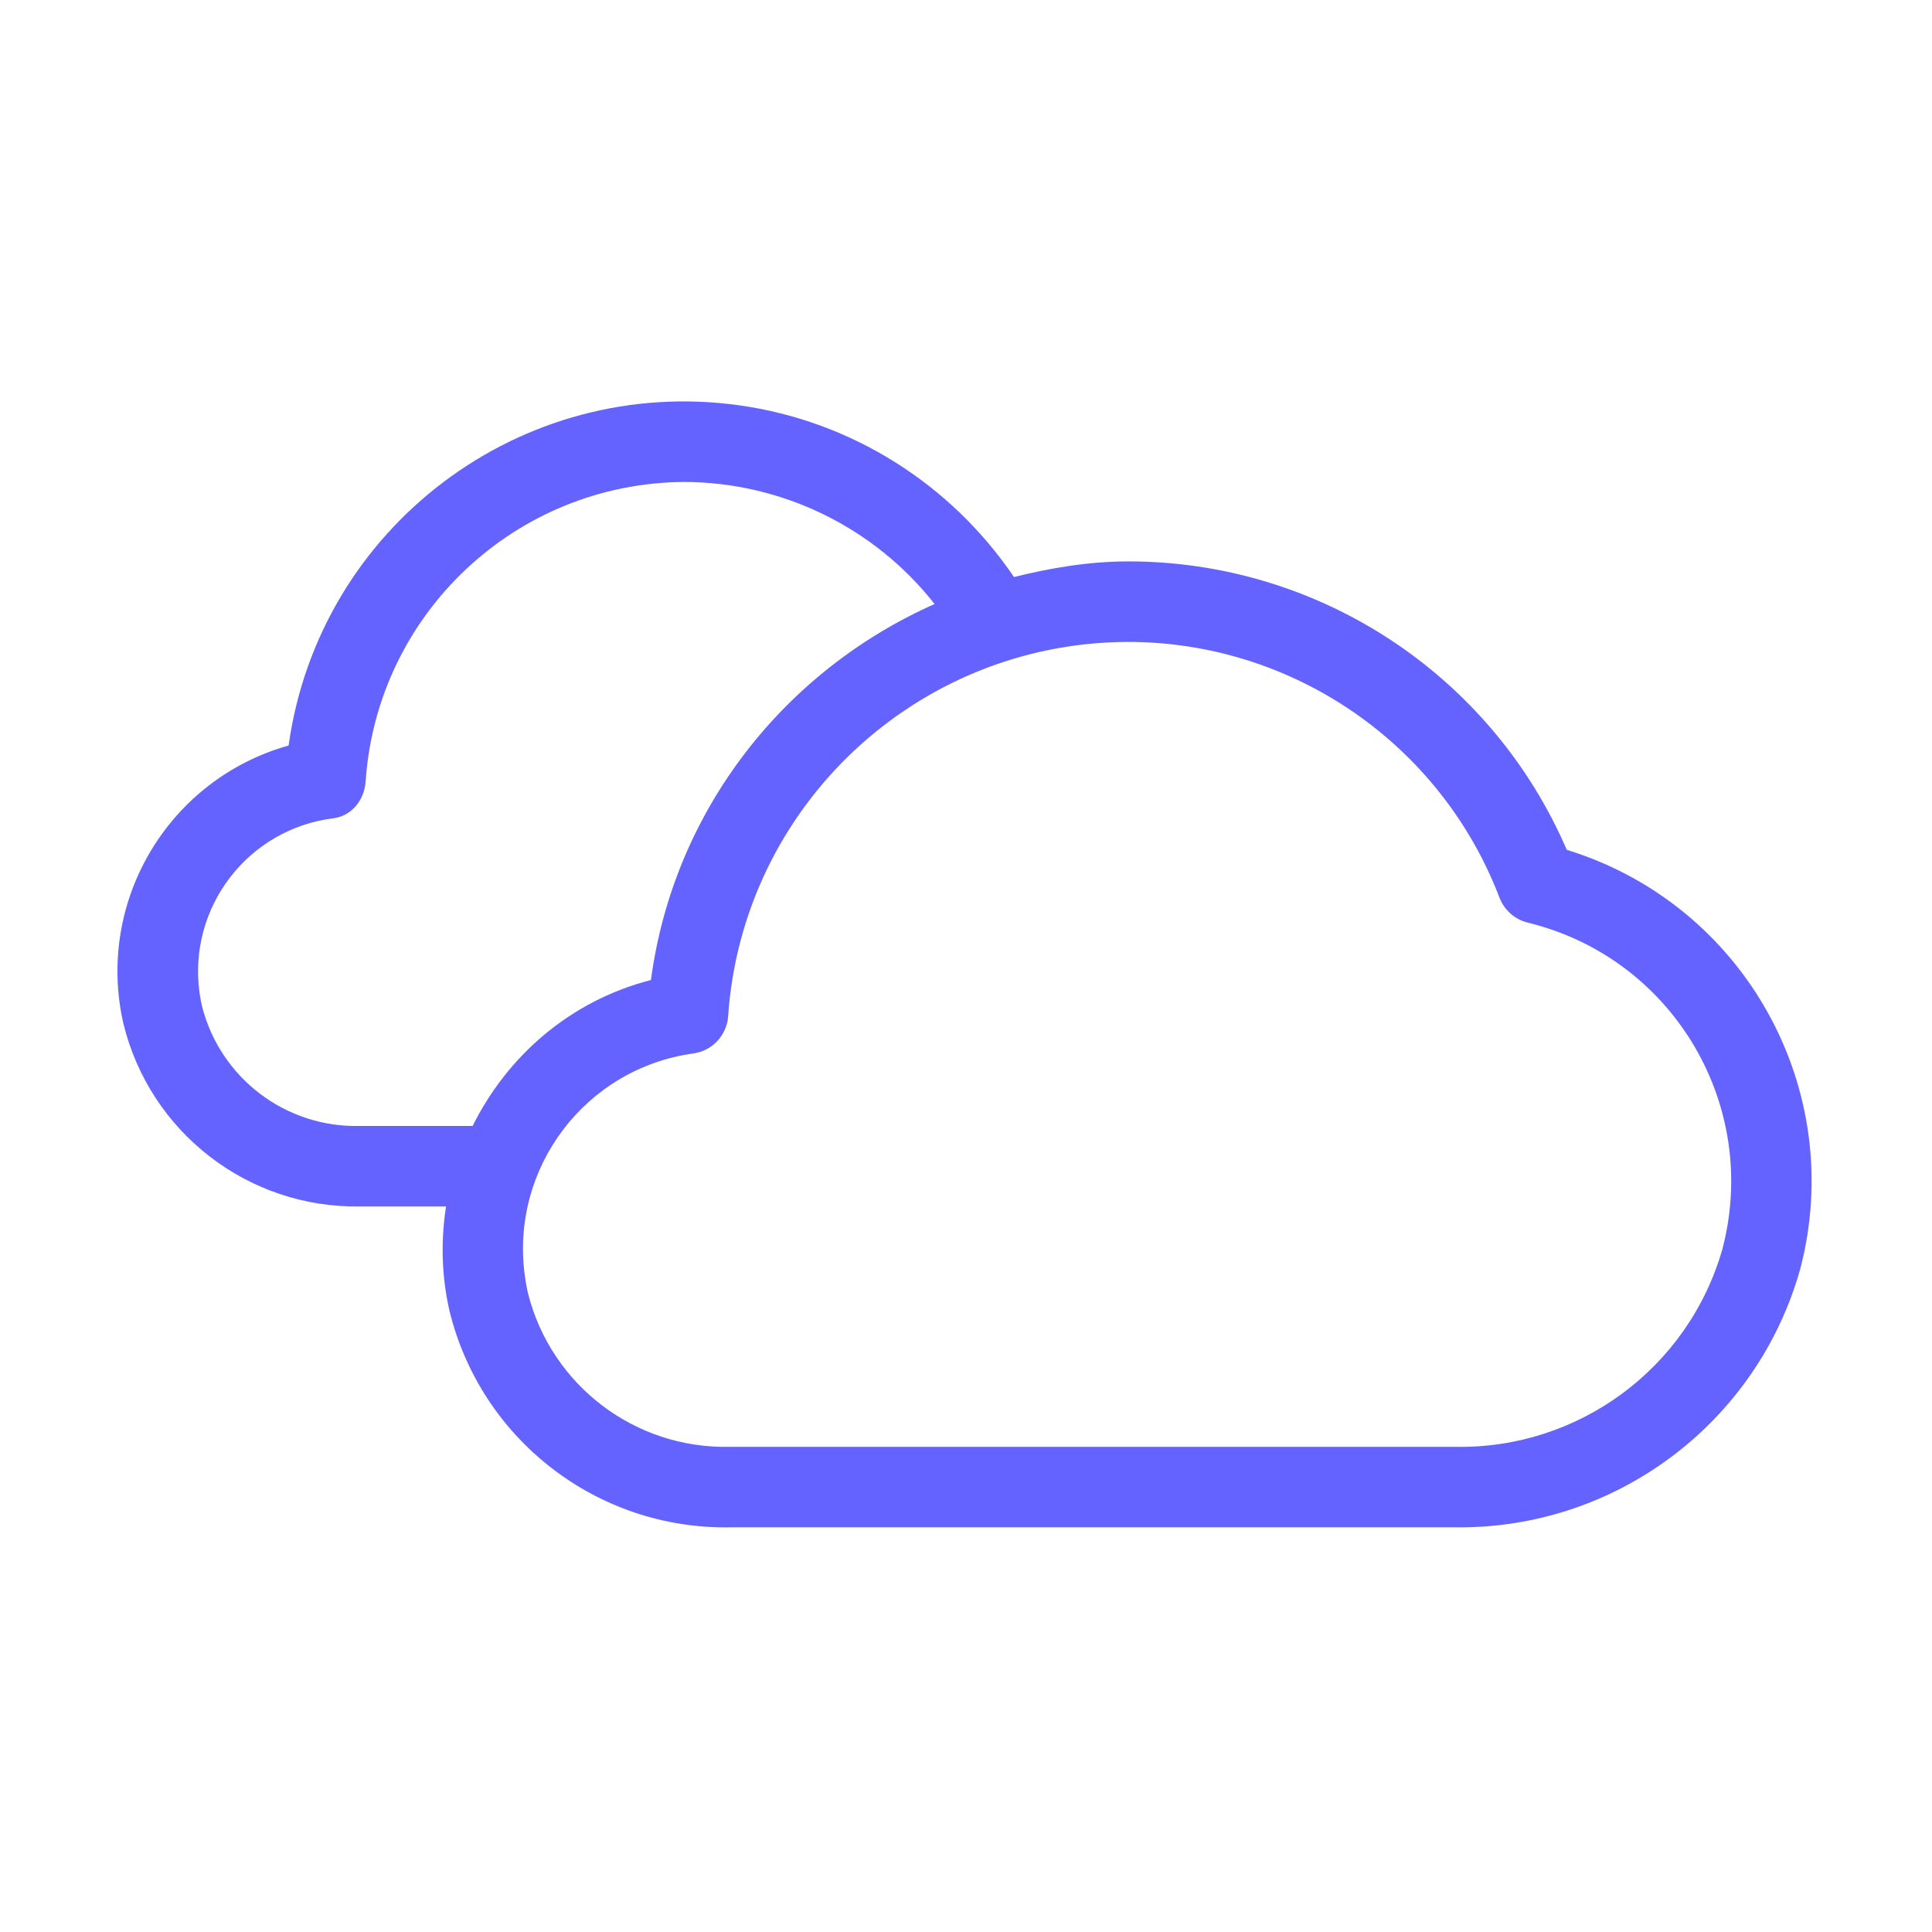 <svg xmlns="http://www.w3.org/2000/svg" enable-background="new 0 0 24 24" viewBox="0 0 24 24"><path fill="#6563ff" d="M19.463,10.557C18.523,8.377,16.374,6.967,14,6.974c-0.485,0.002-0.951,0.082-1.404,0.194c-0.784-1.156-2.018-1.938-3.413-2.133C6.47,4.656,3.964,6.548,3.585,9.261c-1.494,0.42-2.397,1.938-2.053,3.451c0.328,1.352,1.548,2.297,2.939,2.275h1.07c-0.065,0.419-0.058,0.856,0.042,1.294c0.39,1.602,1.838,2.72,3.486,2.692h9.006c1.991,0.025,3.75-1.292,4.288-3.209C22.948,13.532,21.669,11.235,19.463,10.557z M5.869,13.991l-0.001-0.004H4.472c-0.921,0.024-1.735-0.594-1.962-1.486c-0.013-0.055-0.023-0.111-0.031-0.167c-0.148-1.058,0.598-2.036,1.662-2.169c0.229-0.029,0.385-0.227,0.401-0.458C4.684,7.622,6.41,6,8.5,5.987C9.712,5.991,10.857,6.548,11.607,7.5c0.002,0.001,0.004,0.001,0.006,0.002c-1.858,0.823-3.242,2.548-3.527,4.672C7.077,12.434,6.299,13.123,5.869,13.991z M21.394,15.524c-0.424,1.473-1.785,2.478-3.317,2.449H9.07c-1.178,0.029-2.22-0.761-2.51-1.903c-0.017-0.072-0.03-0.145-0.04-0.219c-0.185-1.342,0.752-2.579,2.094-2.765c0.234-0.032,0.414-0.225,0.431-0.461C9.224,10.017,11.385,7.988,14,7.974c2.054-0.004,3.897,1.263,4.629,3.182c0.06,0.152,0.19,0.266,0.349,0.305c0.023,0.006,0.046,0.011,0.069,0.018C20.812,11.947,21.863,13.759,21.394,15.524z"/></svg>